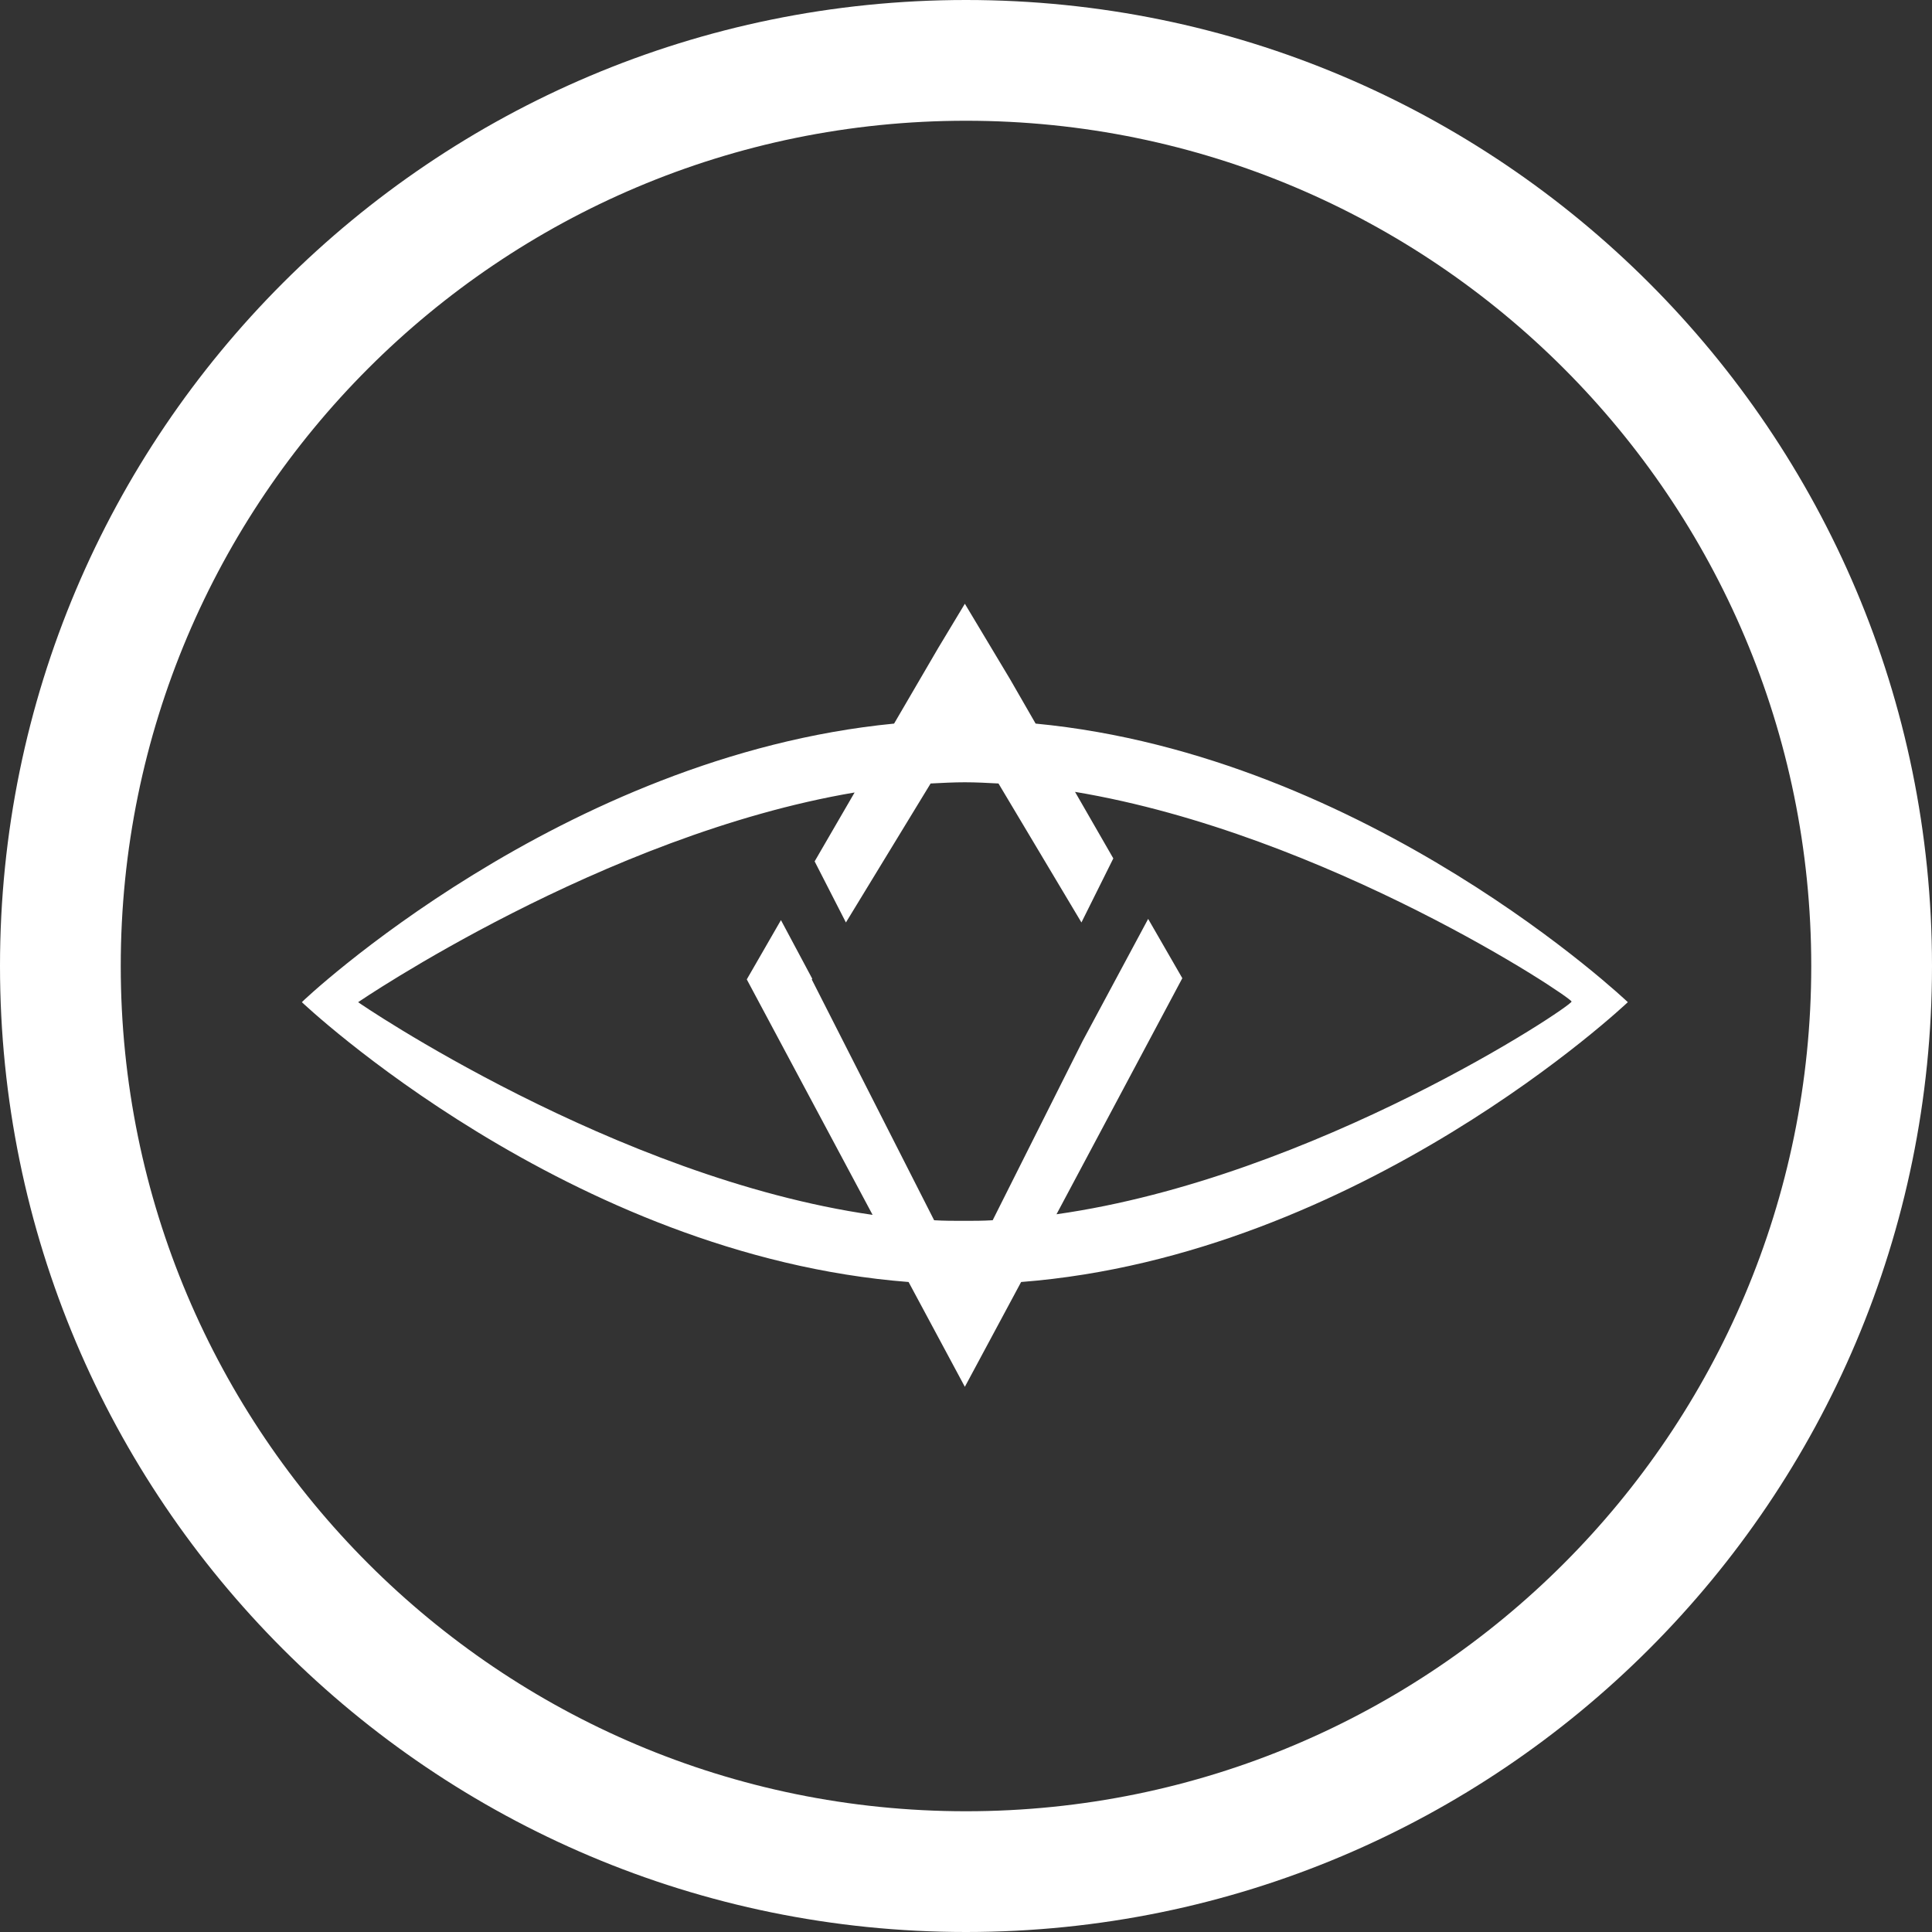 <svg xmlns="http://www.w3.org/2000/svg" width="32" height="32" viewBox="0 0 32 32">
  <rect x="0" y="0" width="32" height="32" fill="#333333" stroke="none"/>
  <path fill="#FFF" fill-rule="evenodd" d="M16,32 C7.163,32 0,24.837 0,16 C0,7.163 7.163,0 16,0 C24.837,0 32,7.163 32,16 C32,24.837 24.837,32 16,32 Z M16,30 C23.732,30 30,23.732 30,16 C30,8.268 23.732,2 16,2 C8.268,2 2,8.268 2,16 C2,23.732 8.268,30 16,30 Z M16.913,21.234 L15.981,22.97 L15.049,21.234 C9.419,20.797 5,16.599 5,16.599 C5,16.589 9.294,12.521 14.809,11.985 L15.539,10.734 L15.981,10 L16.73,11.25 L17.153,11.985 C22.667,12.511 26.962,16.599 26.962,16.599 C26.962,16.599 22.542,20.797 16.913,21.234 Z M5.932,16.599 C5.922,16.599 10.178,19.507 14.453,20.122 L12.369,16.222 L12.935,15.24 L13.454,16.212 L13.445,16.222 L15.472,20.211 C15.635,20.221 15.798,20.221 15.962,20.221 C16.125,20.221 16.279,20.221 16.442,20.211 L17.931,17.244 L19.017,15.22 L19.583,16.202 L17.499,20.112 C21.774,19.507 26.03,16.669 26.03,16.589 C26.03,16.52 21.976,13.811 17.806,13.116 L18.44,14.218 L17.912,15.279 L16.538,12.977 C16.355,12.967 16.163,12.957 15.981,12.957 C15.798,12.957 15.606,12.967 15.414,12.977 L14.011,15.279 L13.493,14.267 L14.155,13.126 C9.986,13.831 5.932,16.599 5.932,16.599 Z"/>
</svg>
